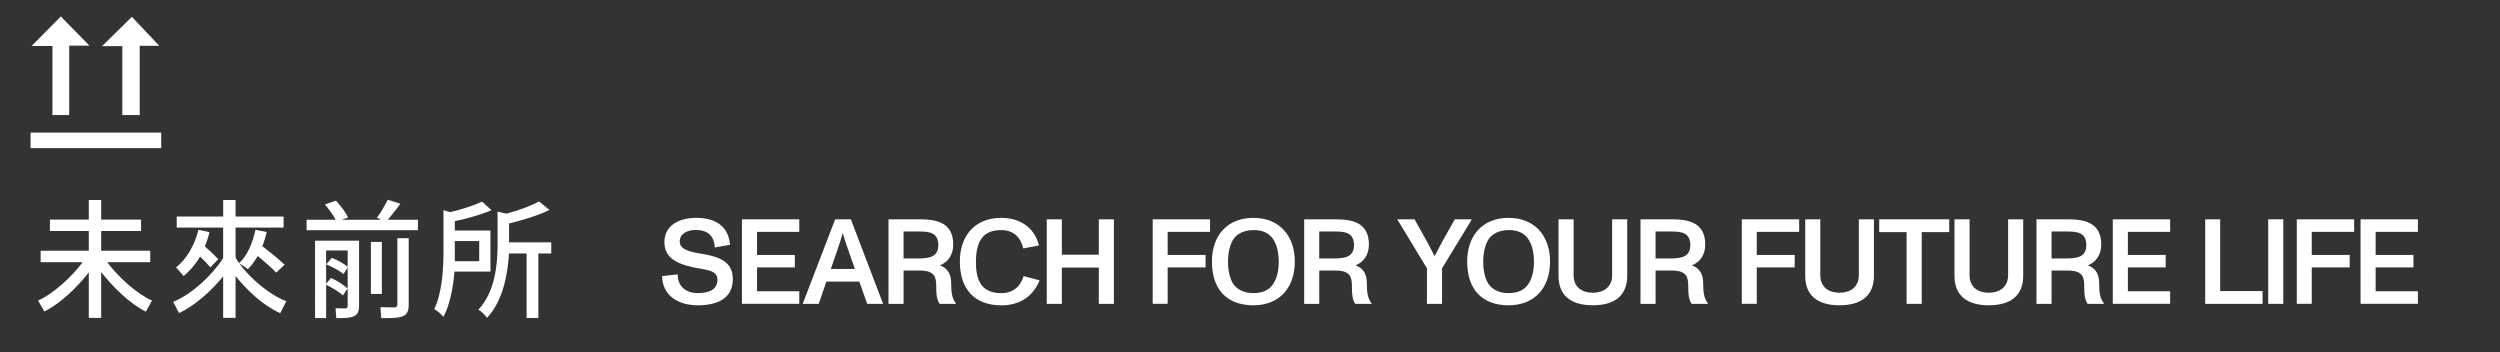 <?xml version="1.0" encoding="utf-8"?>
<!-- Generator: Adobe Illustrator 27.4.1, SVG Export Plug-In . SVG Version: 6.00 Build 0)  -->
<svg version="1.1" id="Layer_1" xmlns="http://www.w3.org/2000/svg" xmlns:xlink="http://www.w3.org/1999/xlink" x="0px" y="0px"
	 viewBox="0 0 1097 154.5" style="enable-background:new 0 0 1097 154.5;" xml:space="preserve">
<rect x="0" y="0" width="1097" height="154.5" fill="#333333" stroke="none"/>
<style type="text/css">
	.st0{fill:#FFFFFF;}
</style>
<g>
	<path class="st0" d="M44.4,139.47h-5.44v-19.94c-5.1,6.57-12.35,13.54-19.48,17.16l-2.78-4.81c6.68-2.95,14.84-10.42,19.54-16.82
		H17.83v-5.04h21.13v-8.67H21.91v-4.98h17.05v-8.61h5.44v8.61h17.5v4.98H44.4v8.67h21.52v5.04H47.06
		c4.76,6.4,12.97,13.93,19.65,16.82l-2.72,4.87c-7.19-3.62-14.5-10.82-19.6-17.39V139.47z"/>
	<path class="st0" d="M103.36,139.47h-5.44v-18.18c-5.1,6.23-12.18,12.74-19.37,16.09l-2.55-4.93c7.93-3.17,17.22-11.72,21.92-19.2
		V99.88H77.54v-4.87h20.39v-7.25h5.44v7.25h21.07v4.87h-21.07v13.08c0.45,0.96,1.02,1.76,1.53,2.49c3.68-3.17,6-9.06,7.19-14.61
		l4.93,0.96c-0.45,2.1-1.13,4.36-1.93,6.23c1.08,0.79,2.32,1.76,3.51,2.72l0.51,0.4c2.27,1.87,4.47,3.74,5.78,4.98l-3.68,3.51
		c-1.64-1.81-5.21-4.87-8.1-7.31c-1.25,2.15-2.83,4.3-4.36,5.78c-0.85-0.68-2.49-1.87-3.74-2.49c4.87,6.68,13.31,13.82,20.62,16.54
		l-2.66,5.27c-7.48-3.34-14.56-9.97-19.6-16.31V139.47z M80.6,121.12l-3.34-3.79c4.42-3.4,8.21-9.74,9.8-16.48l4.87,1.02
		c-0.51,2.15-1.25,4.36-2.04,6.29c2.15,1.81,4.59,4.19,5.89,5.55l-3.46,3.62c-0.96-1.19-2.78-3.12-4.53-4.76
		C86.03,115.74,83.37,118.8,80.6,121.12z"/>
	<path class="st0" d="M183.42,101.01h-48.88v-4.59h12.74c-0.96-1.93-3.06-4.76-4.7-6.68l4.81-1.7c2.04,2.15,4.42,5.32,5.38,7.36
		l-2.83,1.02h17.33l-1.93-0.85c1.7-2.1,3.62-5.55,4.81-7.93l5.55,1.76c-0.51,0.68-1.02,1.42-1.59,2.1l-0.34,0.45
		c-1.25,1.64-2.55,3.23-3.62,4.47h13.25V101.01z M147.57,139.59l-0.34-4.36c1.7,0.11,3.68,0.11,4.36,0.11s0.96-0.45,0.96-1.19
		v-16.82l-1.81,2.95c-1.47-1.3-5.04-3.23-7.59-4.3l2.44-2.83c2.49,0.91,5.38,2.61,6.97,3.91v-7.14h-9.46v14.56l2.1-2.49
		c2.72,1.08,5.72,3.12,7.31,4.59l-2.04,3.06c-1.53-1.42-4.7-3.46-7.36-4.64v14.56h-4.87V105.6h19.31v28.6
		c0,2.32-0.62,3.85-2.15,4.53C153.74,139.53,151.64,139.59,147.57,139.59z M167.56,128.99h-4.81v-22.83h4.81V128.99z M167.28,139.59
		l-0.34-4.81c1.59,0.06,3.68,0.11,5.04,0.11h0.45c0.28,0,0.51,0,0.68,0c0.85,0,1.25-0.45,1.25-1.3v-29.06h4.98v29.06
		c0,2.66-0.62,4.36-2.49,5.15C175.09,139.53,171.98,139.64,167.28,139.59z"/>
	<path class="st0" d="M194.54,139.08c-0.74-1.08-2.83-2.89-4.02-3.46c3.34-6.57,4.02-17.11,4.08-23.96V92.23l2.95,0.85
		c5.04-1.19,10.65-3,13.99-4.59l4.13,3.74c-4.47,1.93-10.59,3.68-16.09,4.81v4.13h15.63v18.01h-15.8
		C198.96,125.37,197.48,133.87,194.54,139.08z M210.28,114.61v-8.84h-10.71v6.4c0,0.28,0,0.57,0,0.85v0.51c0,0.4,0,0.74,0,1.08
		H210.28z M236.22,139.53h-5.15v-28.32h-7.76c-0.34,8.21-2.49,20.84-9.63,28.26c-0.68-1.08-2.55-3-3.79-3.57
		c7.36-7.7,8.44-20.11,8.44-28.15v-14.9l3.91,0.91c5.27-1.42,10.99-3.51,14.27-5.38l4.59,3.74c-4.81,2.38-11.72,4.47-17.73,5.95
		v8.27h18.52v4.87h-5.66V139.53z"/>
</g>
<g>
	<path class="st0" d="M290.54,121.14l6.84-0.74c0,5.46,3.76,8.21,8.9,8.21c4.72,0,8.53-1.48,8.53-5.83c0-4.4-4.98-4.24-10.55-5.46
		c-6.73-1.48-12.72-3.92-12.72-11.02c0-7.9,7.21-10.71,13.88-10.71c7.9,0,14.1,3.07,14.94,11.82l-6.73,1.17
		c-0.21-5.14-3.23-7.68-8.27-7.68c-3.76,0-7.1,1.59-7.1,5.09c0,3.39,4.13,4.45,9.27,5.3c7.79,1.27,14.04,3.29,14.04,11.23
		c0,8.96-7.68,11.45-15.37,11.45C297.91,133.96,290.65,129.94,290.54,121.14z"/>
	<path class="st0" d="M325.56,133.33v-37.1h25.17v5.51h-18.55v10.12h16.59v5.46h-16.59v10.49h18.55v5.51H325.56z"/>
	<path class="st0" d="M380.52,133.33l-3.44-9.75h-14.47l-3.34,9.75h-7.05l14.25-37.1h6.89l14.15,37.1H380.52z M364.57,118.01h10.55
		l-3.13-8.96c-0.69-1.96-1.59-4.5-2.17-6.73h-0.05c-0.69,2.6-1.32,4.4-2.12,6.73L364.57,118.01z"/>
	<path class="st0" d="M419.48,133.17l-0.05,0.16h-7.15c-1.17-1.91-1.48-3.6-1.48-8.48c0-4.45-2.07-6.15-7.26-6.15h-7.05v14.63h-6.62
		v-37.1h13.62c7.37,0,14.79,1.33,14.79,11.08c0,4.56-2.38,7.74-5.83,9.11c3.55,1.38,4.93,4.03,4.93,8S417.73,130.84,419.48,133.17z
		 M403.05,113.4c4.45,0,8.69-0.53,8.69-5.83c0-5.72-4.24-5.99-8.64-5.99h-6.62v11.82H403.05z"/>
	<path class="st0" d="M421.19,114.78c0-11.23,6.47-19.18,18.18-19.18c7.95,0,14.47,3.97,16.53,12.08l-6.89,1.33
		c-1.01-4.61-4.13-8.05-9.59-8.05c-3.76,0-6.78,1.01-8.58,3.5c-1.75,2.38-2.6,5.88-2.6,10.33c0,4.5,0.64,7.58,2.28,10.02
		c1.8,2.54,4.72,3.82,8.85,3.82c5.46,0,8.53-3.23,9.8-7.47l7,1.85c-2.86,7.1-8.74,10.97-16.8,10.97
		C427.87,133.96,421.19,127.13,421.19,114.78z"/>
	<path class="st0" d="M459.32,133.33v-37.1h6.62v15.53h16.22V96.23h6.62v37.1h-6.62v-15.9h-16.22v15.9H459.32z"/>
	<path class="st0" d="M505.8,133.33v-37.1h25.17v5.51h-18.6v10.12h16.64v5.46h-16.64v16H505.8z"/>
	<path class="st0" d="M531.8,114.78c0-11.23,6.52-19.18,18.18-19.18c11.55,0,18.18,8,18.18,19.18c0,11.34-6.62,19.18-18.18,19.18
		C538.48,133.96,531.8,127.13,531.8,114.78z M558.46,124.9c1.8-2.44,2.65-5.99,2.65-10.12c0-4.24-0.95-7.79-2.65-10.12
		c-1.8-2.49-4.61-3.71-8.27-3.71c-3.97,0-6.94,1.38-8.64,3.55c-1.7,2.17-2.7,6.09-2.7,10.28c0,4.5,1.01,8.05,2.49,10.07
		c1.91,2.54,5.03,3.76,8.64,3.76C553.85,128.61,556.71,127.39,558.46,124.9z"/>
	<path class="st0" d="M601.88,133.17l-0.05,0.16h-7.15c-1.17-1.91-1.48-3.6-1.48-8.48c0-4.45-2.07-6.15-7.26-6.15h-7.05v14.63h-6.62
		v-37.1h13.62c7.37,0,14.79,1.33,14.79,11.08c0,4.56-2.38,7.74-5.83,9.11c3.55,1.38,4.93,4.03,4.93,8S600.13,130.84,601.88,133.17z
		 M585.45,113.4c4.45,0,8.69-0.53,8.69-5.83c0-5.72-4.24-5.99-8.64-5.99h-6.62v11.82H585.45z"/>
	<path class="st0" d="M626.15,133.33v-15.58l-13.04-21.52h7.58l5.14,9.17c0.58,1.01,2.33,4.4,3.66,7c1.38-2.54,2.6-5.03,3.71-7
		l5.19-9.17h7.47l-13.09,21.52v15.58H626.15z"/>
	<path class="st0" d="M643.8,114.78c0-11.23,6.52-19.18,18.18-19.18c11.55,0,18.18,8,18.18,19.18c0,11.34-6.62,19.18-18.18,19.18
		C650.48,133.96,643.8,127.13,643.8,114.78z M670.45,124.9c1.8-2.44,2.65-5.99,2.65-10.12c0-4.24-0.95-7.79-2.65-10.12
		c-1.8-2.49-4.61-3.71-8.27-3.71c-3.97,0-6.94,1.38-8.64,3.55c-1.7,2.17-2.7,6.09-2.7,10.28c0,4.5,1.01,8.05,2.49,10.07
		c1.91,2.54,5.03,3.76,8.64,3.76C665.84,128.61,668.71,127.39,670.45,124.9z"/>
	<path class="st0" d="M683.88,121.03v-24.8h6.62v24.54c0,5.25,3.71,7.68,8.43,7.68c4.66,0,8.48-2.44,8.48-7.68V96.23h6.62v24.8
		c0,8.43-5.25,12.93-15.1,12.93C689.07,133.96,683.88,129.46,683.88,121.03z"/>
	<path class="st0" d="M749.46,133.17l-0.05,0.16h-7.15c-1.17-1.91-1.48-3.6-1.48-8.48c0-4.45-2.07-6.15-7.26-6.15h-7.05v14.63h-6.62
		v-37.1h13.62c7.37,0,14.79,1.33,14.79,11.08c0,4.56-2.38,7.74-5.83,9.11c3.55,1.38,4.93,4.03,4.93,8S747.71,130.84,749.46,133.17z
		 M733.03,113.4c4.45,0,8.69-0.53,8.69-5.83c0-5.72-4.24-5.99-8.64-5.99h-6.62v11.82H733.03z"/>
	<path class="st0" d="M764.3,133.33v-37.1h25.17v5.51h-18.6v10.12h16.64v5.46h-16.64v16H764.3z"/>
	<path class="st0" d="M792.13,121.03v-24.8h6.62v24.54c0,5.25,3.71,7.68,8.43,7.68c4.66,0,8.48-2.44,8.48-7.68V96.23h6.62v24.8
		c0,8.43-5.25,12.93-15.1,12.93C797.32,133.96,792.13,129.46,792.13,121.03z"/>
	<path class="st0" d="M836.62,133.33v-31.48h-12.03v-5.62h30.74v5.62h-12.08v31.48H836.62z"/>
	<path class="st0" d="M857.63,121.03v-24.8h6.62v24.54c0,5.25,3.71,7.68,8.43,7.68c4.66,0,8.48-2.44,8.48-7.68V96.23h6.62v24.8
		c0,8.43-5.25,12.93-15.1,12.93C862.83,133.96,857.63,129.46,857.63,121.03z"/>
	<path class="st0" d="M923.22,133.17l-0.05,0.16h-7.15c-1.17-1.91-1.48-3.6-1.48-8.48c0-4.45-2.07-6.15-7.26-6.15h-7.05v14.63h-6.62
		v-37.1h13.62c7.37,0,14.79,1.33,14.79,11.08c0,4.56-2.38,7.74-5.83,9.11c3.55,1.38,4.93,4.03,4.93,8S921.47,130.84,923.22,133.17z
		 M906.79,113.4c4.45,0,8.69-0.53,8.69-5.83c0-5.72-4.24-5.99-8.64-5.99h-6.62v11.82H906.79z"/>
	<path class="st0" d="M927.09,133.33v-37.1h25.17v5.51h-18.55v10.12h16.59v5.46h-16.59v10.49h18.55v5.51H927.09z"/>
	<path class="st0" d="M967.64,133.33v-37.1h6.57v31.48h18.6v5.62H967.64z"/>
	<path class="st0" d="M995.29,133.33v-37.1h6.62v37.1H995.29z"/>
	<path class="st0" d="M1007.83,133.33v-37.1h25.17v5.51h-18.6v10.12h16.64v5.46h-16.64v16H1007.83z"/>
	<path class="st0" d="M1035.81,133.33v-37.1h25.17v5.51h-18.55v10.12h16.59v5.46h-16.59v10.49h18.55v5.51H1035.81z"/>
</g>
<g>
	<g>
		<path class="st0" d="M70.74,58.2c0,2.37,0,4.48,0,6.79c-19.13,0-38.11,0-57.33,0c0-2.31,0-4.49,0-6.79
			C32.53,58.2,51.44,58.2,70.74,58.2z"/>
		<path class="st0" d="M53.68,20.25c-3.21,0-6.05,0-8.91,0c4.43-4.35,8.73-8.57,13.11-12.87c3.75,3.97,7.92,8.39,12.01,12.72
			c-2.42,0-5.33,0-8.58,0c0,10.27,0,20.25,0,30.39c-2.65,0-4.95,0-7.63,0C53.68,40.42,53.68,30.46,53.68,20.25z"/>
		<path class="st0" d="M23.01,20.18c-3.45,0-6.29,0-9.13,0c4.37-4.42,8.61-8.71,12.81-12.96c4.05,4.13,8.24,8.41,12.56,12.82
			c-2.72,0-5.61,0-8.87,0c0,10.35,0,20.31,0,30.44c-2.59,0-4.79,0-7.37,0C23.01,40.52,23.01,30.55,23.01,20.18z"/>
	</g>
</g>
</svg>
